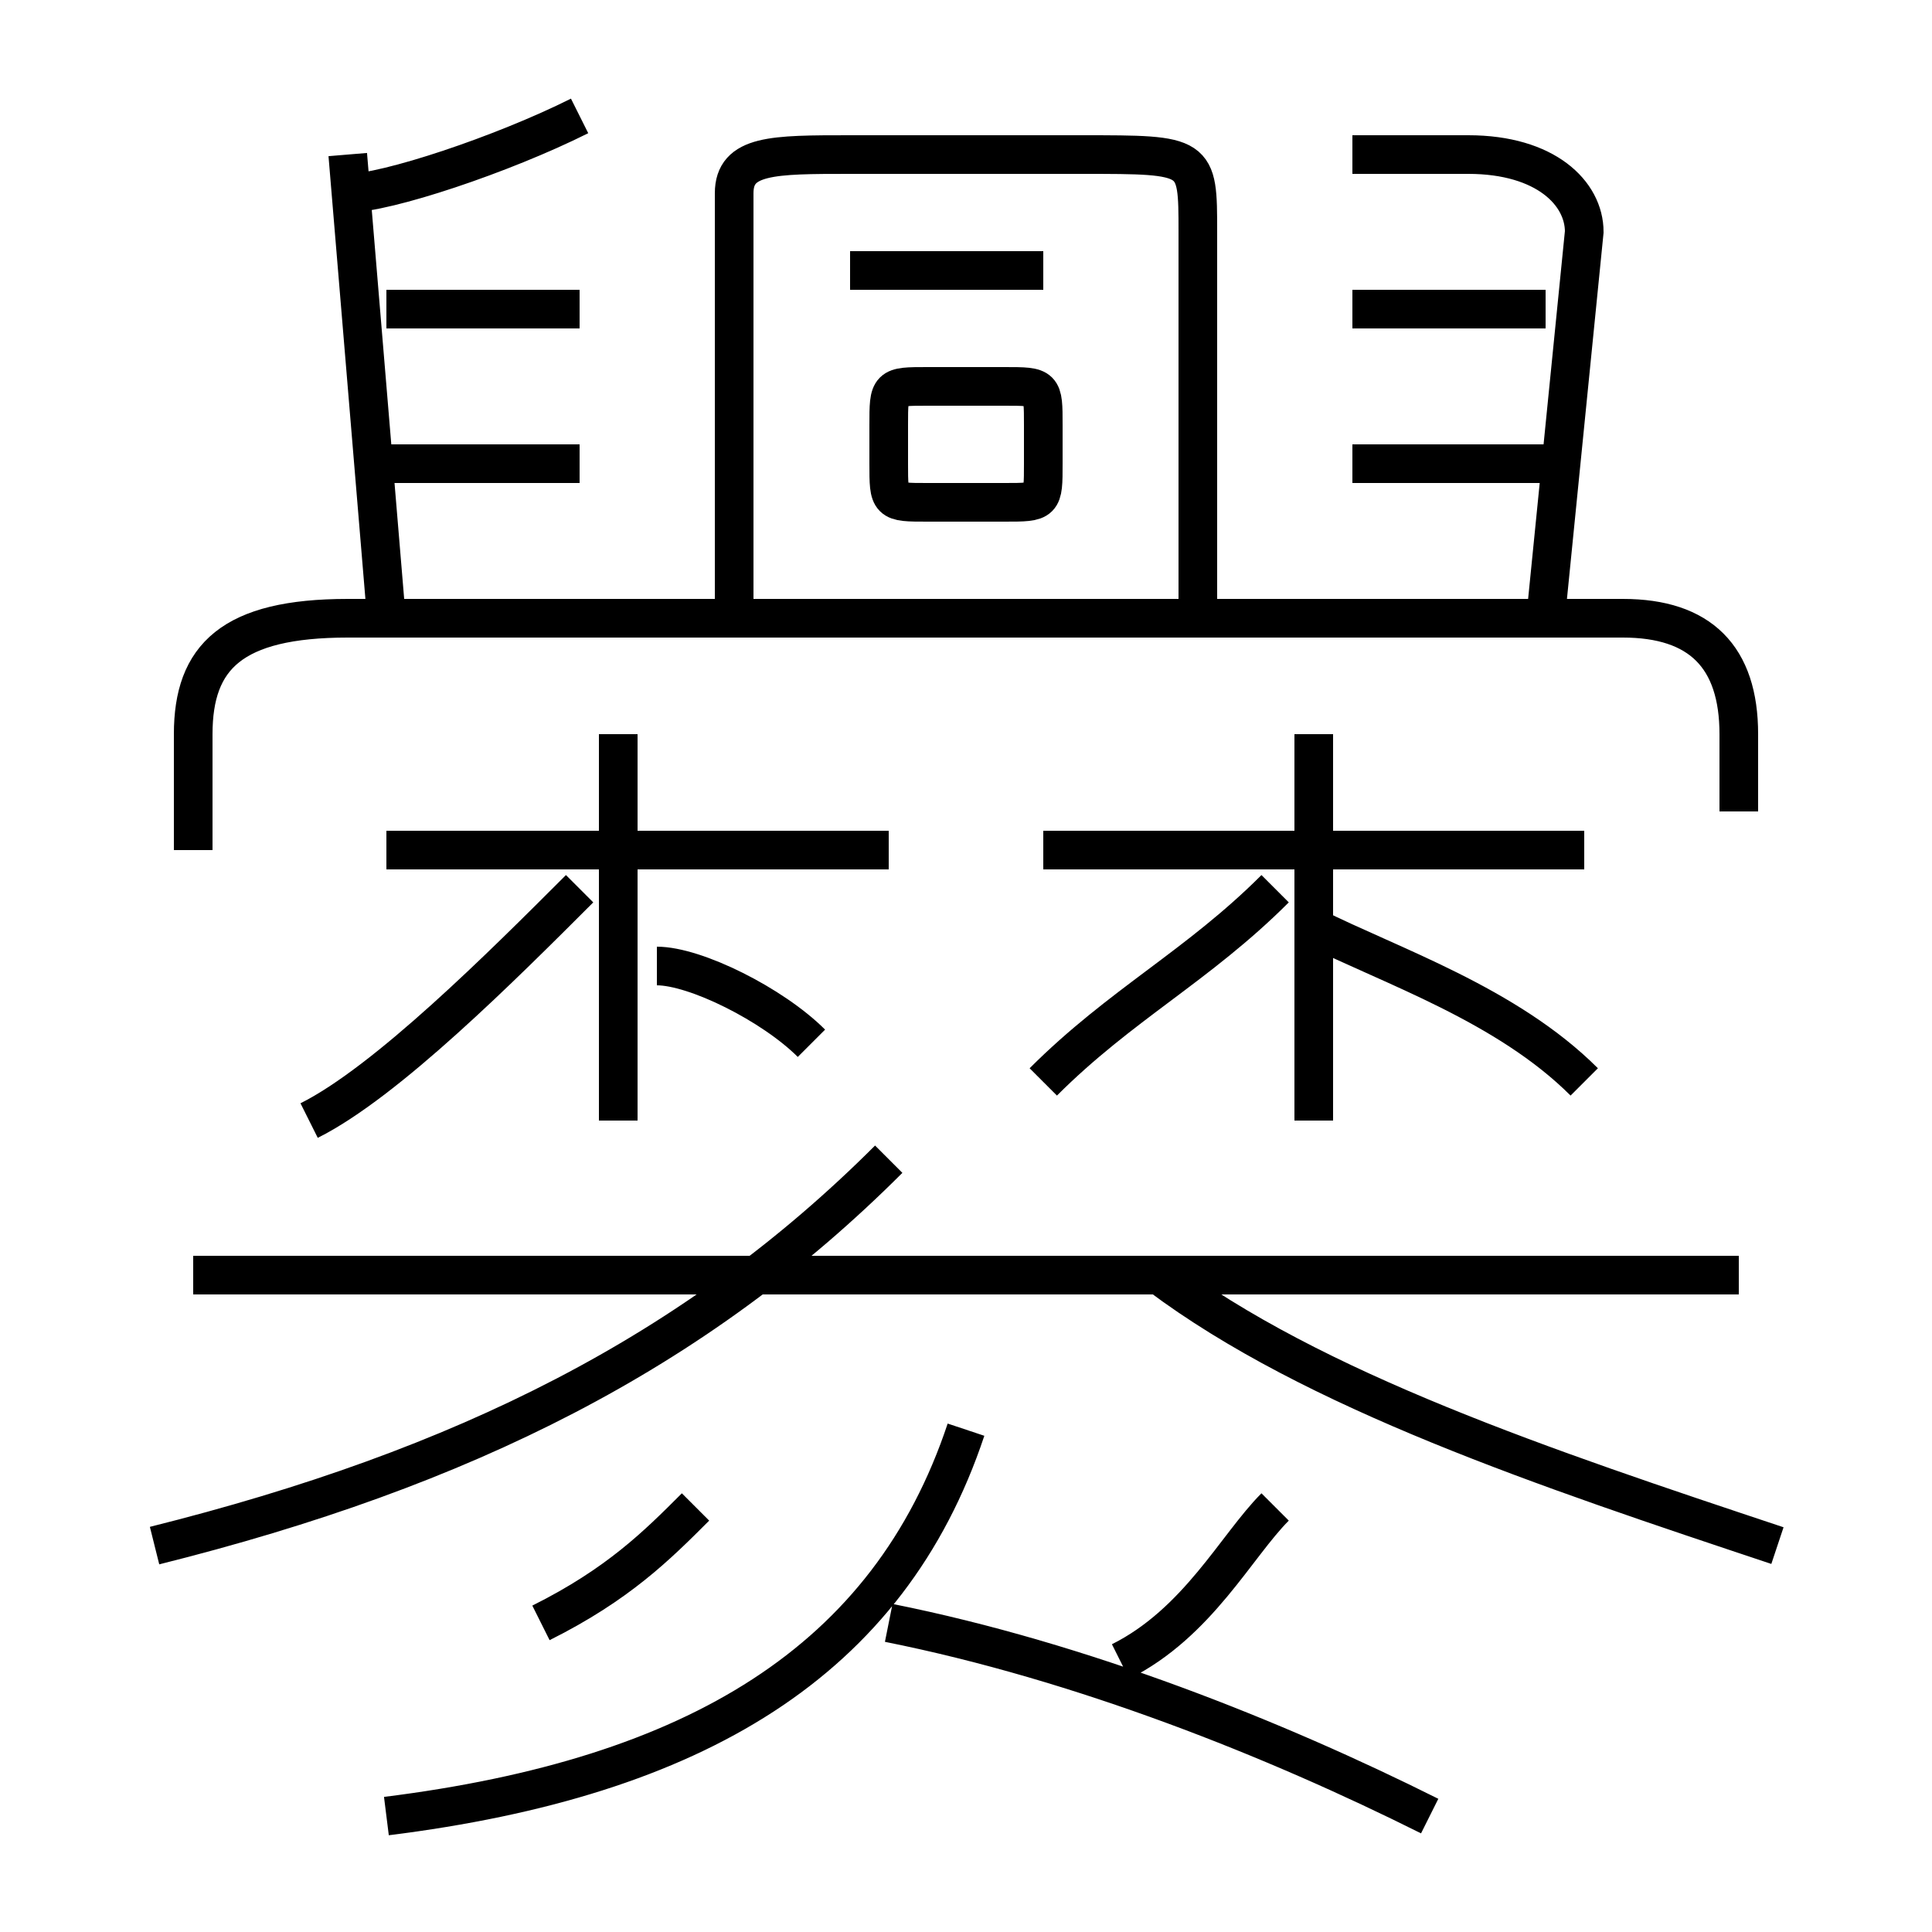 <?xml version='1.0' encoding='utf8'?>
<svg viewBox="0.0 -6.0 50.0 50.0" version="1.1" xmlns="http://www.w3.org/2000/svg">
<rect x="0.0" y="-6.0" width="50.0" height="50.0" fill="#808080" stroke="none"/>
<rect x="-1000" y="-1000" width="2000" height="2000" stroke="white" fill="white"/>
<g style="fill:white;stroke:#000000;  stroke-width:1">
<path d="M 45 -23 L 45 -25 C 45 -27 44 -28 42 -28 L 9 -28 C 6 -28 5 -27 5 -25 L 5 -22 M 14 -2 C 16 -3 17 -4 18 -5 M 10 3 C 18 2 23 -1 25 -7 M 4 -4 C 12 -6 18 -9 23 -14 M 8 -15 C 10 -16 13 -19 15 -21 M 37 3 C 33 1 28 -1 23 -2 M 29 -1 C 31 -2 32 -4 33 -5 M 45 -11 L 5 -11 M 23 -22 L 10 -22 M 10 -28 L 9 -40 M 15 -32 L 10 -32 M 46 -4 C 40 -6 34 -8 30 -11 M 27 -16 C 29 -18 31 -19 33 -21 M 15 -36 L 10 -36 M 9 -39 C 10 -39 13 -40 15 -41 M 41 -16 C 39 -18 36 -19 34 -20 M 41 -22 L 27 -22 M 24 -31 L 26 -31 C 27 -31 27 -31 27 -32 L 27 -33 C 27 -34 27 -34 26 -34 L 24 -34 C 23 -34 23 -34 23 -33 L 23 -32 C 23 -31 23 -31 24 -31 Z M 31 -28 L 31 -38 C 31 -40 31 -40 28 -40 L 22 -40 C 20 -40 19 -40 19 -39 L 19 -28 M 27 -37 L 22 -37 M 40 -32 L 35 -32 M 40 -28 L 41 -38 C 41 -39 40 -40 38 -40 L 35 -40 M 40 -36 L 35 -36 M 16 -15 L 16 -25 M 34 -15 L 34 -25 M 21 -17 C 20 -18 18 -19 17 -19" transform="translate(0.0 38.0)" />
</g>
</svg>